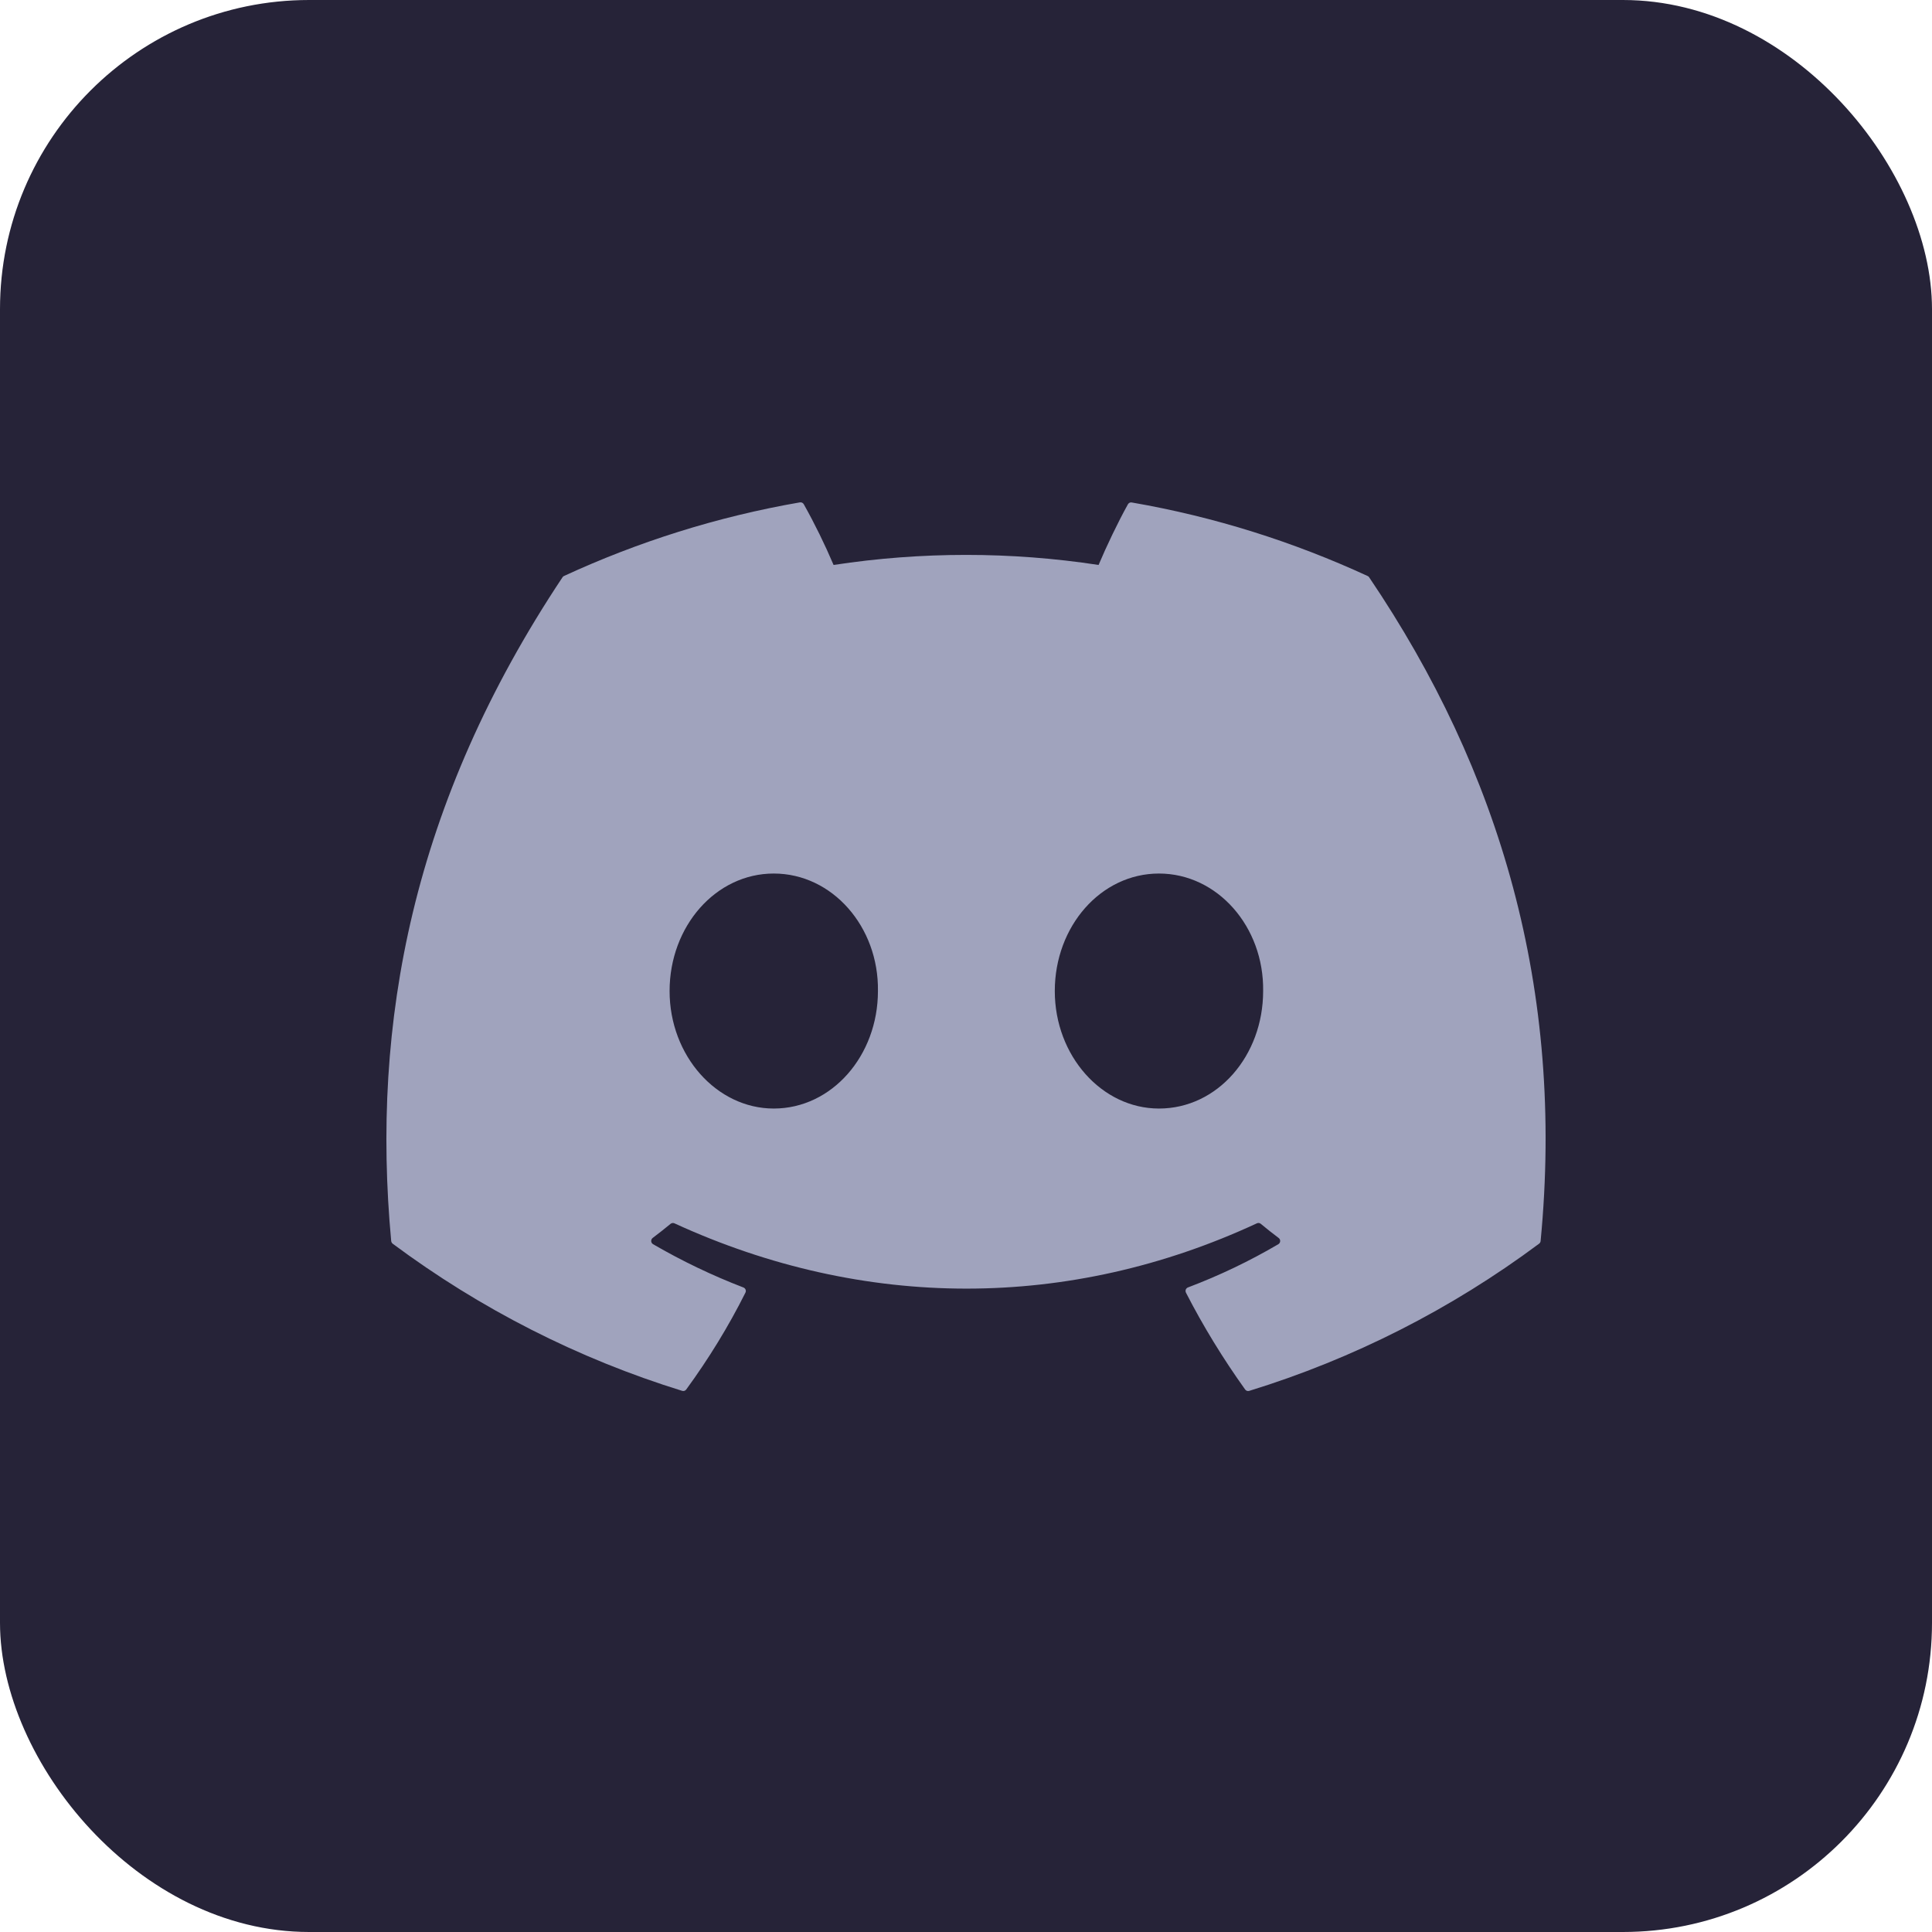 <svg width="50" height="50" viewBox="0 0 50 50" fill="none" xmlns="http://www.w3.org/2000/svg">
<rect width="50" height="50" rx="8" fill="#262338"/>
<path d="M35.396 14.908C33.484 14.026 31.434 13.374 29.29 13.004C29.271 13 29.251 13.002 29.233 13.011C29.216 13.019 29.201 13.033 29.191 13.05C28.929 13.521 28.636 14.136 28.431 14.621C26.158 14.274 23.846 14.274 21.573 14.621C21.344 14.083 21.087 13.559 20.802 13.05C20.792 13.032 20.777 13.018 20.76 13.01C20.742 13.001 20.722 12.998 20.703 13.001C18.56 13.372 16.51 14.023 14.597 14.906C14.58 14.913 14.566 14.925 14.557 14.941C10.667 20.786 9.601 26.487 10.124 32.117C10.126 32.131 10.13 32.144 10.137 32.156C10.143 32.168 10.152 32.179 10.163 32.187C12.434 33.877 14.966 35.164 17.654 35.995C17.673 36.001 17.693 36.001 17.712 35.995C17.73 35.989 17.747 35.977 17.759 35.961C18.337 35.169 18.852 34.332 19.292 33.453C19.318 33.402 19.293 33.341 19.24 33.32C18.433 33.01 17.651 32.635 16.9 32.199C16.887 32.191 16.876 32.179 16.867 32.166C16.859 32.153 16.854 32.137 16.853 32.121C16.852 32.106 16.855 32.09 16.862 32.075C16.868 32.061 16.878 32.048 16.89 32.039C17.048 31.92 17.205 31.796 17.355 31.672C17.369 31.661 17.385 31.654 17.402 31.652C17.42 31.649 17.437 31.652 17.453 31.659C22.361 33.913 27.678 33.913 32.529 31.659C32.545 31.652 32.562 31.649 32.58 31.651C32.597 31.653 32.614 31.66 32.627 31.671C32.777 31.796 32.934 31.92 33.092 32.039C33.105 32.048 33.115 32.061 33.122 32.075C33.128 32.089 33.131 32.105 33.131 32.121C33.13 32.137 33.125 32.152 33.117 32.166C33.109 32.179 33.098 32.191 33.085 32.199C32.337 32.638 31.56 33.01 30.744 33.319C30.731 33.324 30.72 33.331 30.71 33.341C30.701 33.35 30.693 33.362 30.688 33.374C30.684 33.387 30.681 33.401 30.682 33.414C30.683 33.428 30.686 33.441 30.692 33.453C31.142 34.331 31.657 35.167 32.224 35.96C32.236 35.976 32.252 35.989 32.271 35.995C32.289 36.001 32.31 36.002 32.329 35.996C35.022 35.167 37.558 33.88 39.831 32.187C39.842 32.179 39.851 32.169 39.858 32.157C39.865 32.145 39.87 32.132 39.871 32.118C40.496 25.61 38.824 19.954 35.435 14.943C35.427 14.927 35.413 14.914 35.396 14.908ZM20.025 28.689C18.548 28.689 17.329 27.323 17.329 25.648C17.329 23.971 18.524 22.607 20.025 22.607C21.538 22.607 22.745 23.983 22.721 25.648C22.721 27.324 21.526 28.689 20.025 28.689ZM29.994 28.689C28.515 28.689 27.298 27.323 27.298 25.648C27.298 23.971 28.491 22.607 29.994 22.607C31.506 22.607 32.714 23.983 32.69 25.648C32.69 27.324 31.508 28.689 29.994 28.689Z" fill="#A0A3BD"/>
</svg>
